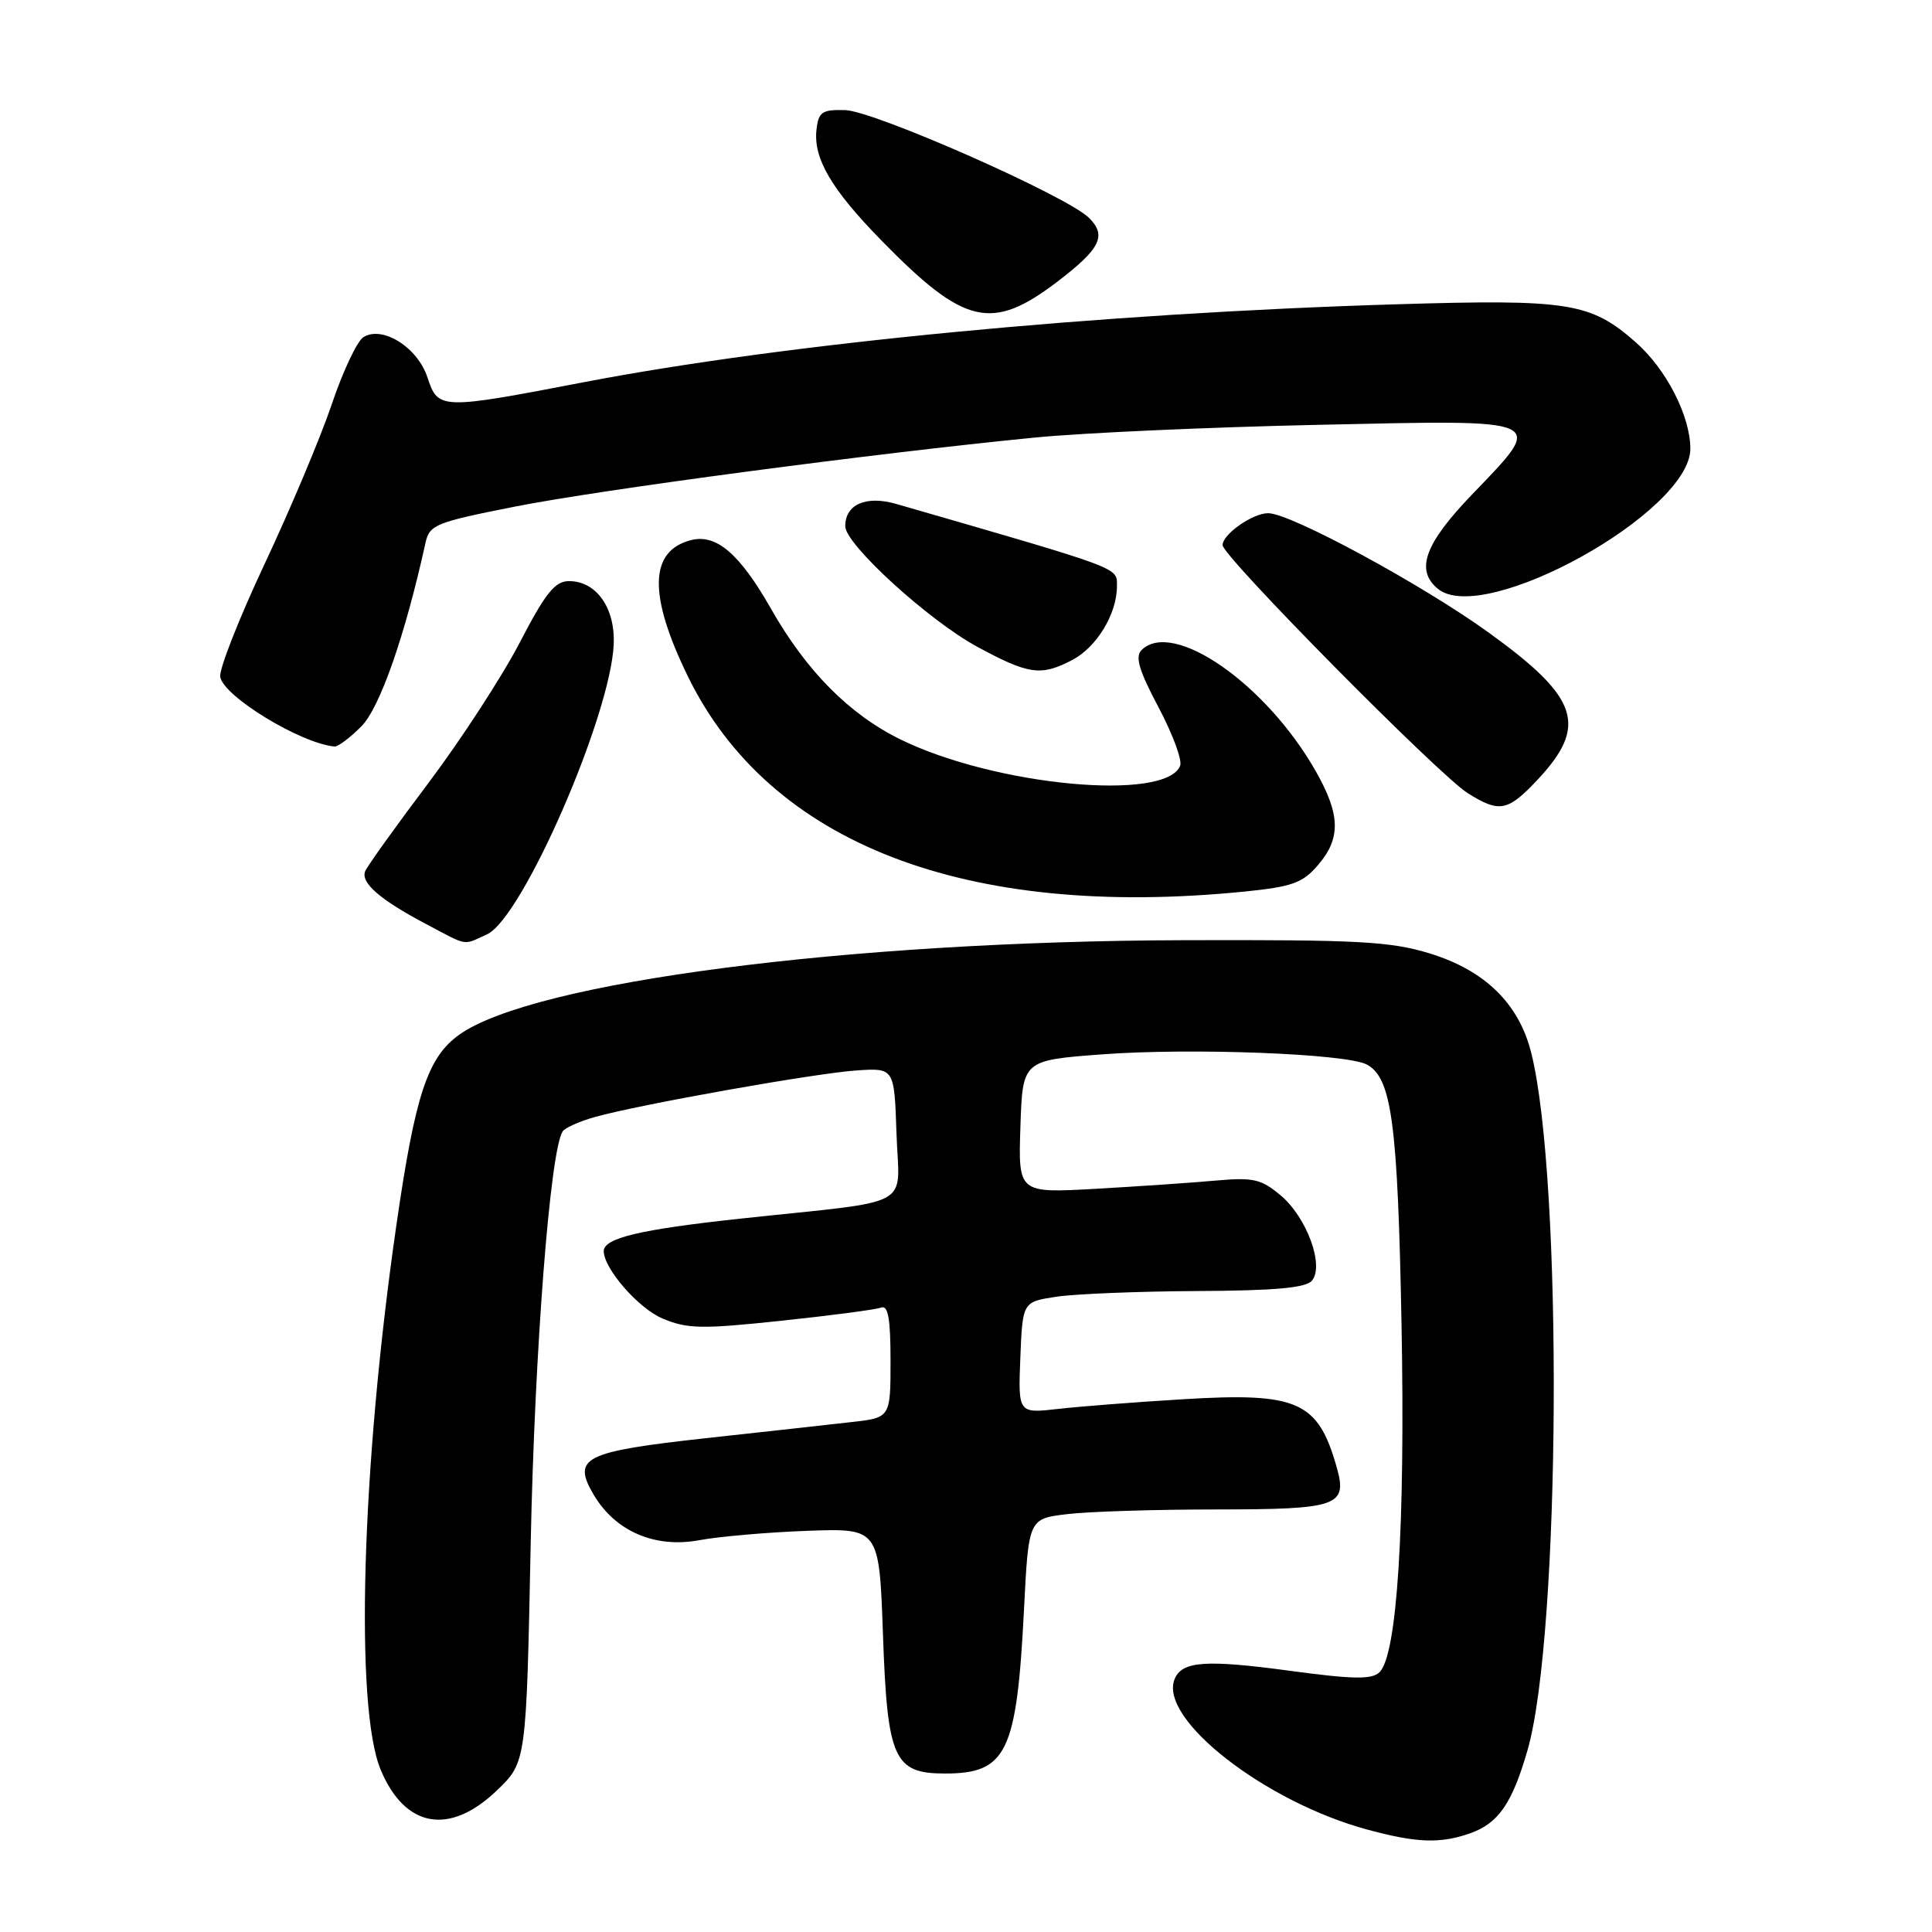 <?xml version="1.0" encoding="UTF-8" standalone="no"?>
<!DOCTYPE svg PUBLIC "-//W3C//DTD SVG 1.1//EN" "http://www.w3.org/Graphics/SVG/1.1/DTD/svg11.dtd" >
<svg xmlns="http://www.w3.org/2000/svg" xmlns:xlink="http://www.w3.org/1999/xlink" version="1.1" viewBox="0 0 256 256">
 <g >
 <path fill="currentColor"
d=" M 194.78 242.93 C 198.54 241.62 200.38 238.95 202.41 231.89 C 206.79 216.67 207.11 156.23 202.89 139.48 C 201.25 132.97 196.78 128.60 189.47 126.34 C 184.28 124.75 180.03 124.51 157.00 124.58 C 112.33 124.70 70.69 130.12 60.87 137.09 C 56.66 140.09 55.02 145.04 52.53 162.29 C 47.90 194.27 46.98 226.22 50.44 234.50 C 53.66 242.21 59.56 243.26 65.83 237.25 C 69.74 233.50 69.74 233.50 70.32 204.50 C 70.84 179.06 72.88 152.62 74.54 149.94 C 74.83 149.46 76.74 148.60 78.79 148.02 C 84.63 146.37 107.98 142.21 113.50 141.84 C 118.50 141.50 118.50 141.50 118.79 150.20 C 119.12 160.31 121.61 158.95 98.17 161.47 C 84.80 162.91 79.99 164.05 80.00 165.79 C 80.02 168.11 84.58 173.35 87.77 174.70 C 91.06 176.09 92.92 176.13 103.50 175.01 C 110.10 174.31 116.06 173.53 116.75 173.26 C 117.68 172.91 118.00 174.70 118.00 180.32 C 118.00 187.86 118.00 187.86 112.75 188.44 C 109.86 188.77 101.20 189.73 93.50 190.57 C 77.37 192.35 75.80 193.14 78.63 198.00 C 81.50 202.90 86.76 205.18 92.68 204.08 C 95.33 203.59 101.78 203.03 107.00 202.84 C 116.50 202.50 116.50 202.50 117.00 216.65 C 117.58 233.09 118.44 235.00 125.22 235.00 C 133.39 235.00 134.72 232.23 135.68 213.37 C 136.29 201.24 136.29 201.24 141.40 200.63 C 144.20 200.29 153.08 200.01 161.13 200.01 C 177.40 200.00 178.60 199.57 177.09 194.31 C 174.61 185.65 171.92 184.48 156.71 185.41 C 150.54 185.78 143.12 186.36 140.20 186.69 C 134.91 187.29 134.91 187.29 135.20 179.89 C 135.50 172.50 135.50 172.50 140.00 171.82 C 142.47 171.45 150.86 171.11 158.63 171.07 C 168.98 171.02 173.05 170.65 173.84 169.69 C 175.50 167.69 173.16 161.31 169.69 158.39 C 167.12 156.23 166.07 155.99 161.13 156.43 C 158.03 156.71 150.87 157.20 145.21 157.52 C 134.92 158.10 134.92 158.10 135.21 149.30 C 135.50 140.50 135.50 140.50 146.00 139.71 C 157.86 138.82 178.40 139.61 181.12 141.06 C 184.41 142.83 185.21 148.82 185.71 175.50 C 186.21 202.29 185.13 219.35 182.78 221.59 C 181.77 222.56 179.29 222.52 171.00 221.40 C 159.68 219.87 156.56 220.10 155.62 222.55 C 153.59 227.85 167.71 238.81 181.25 242.45 C 187.74 244.20 190.82 244.31 194.78 242.93 Z  M 64.54 123.80 C 69.21 121.67 80.93 94.81 81.32 85.35 C 81.52 80.54 79.01 77.00 75.40 77.00 C 73.54 77.00 72.29 78.55 68.85 85.18 C 66.51 89.67 61.05 98.07 56.71 103.83 C 52.37 109.59 48.62 114.83 48.38 115.46 C 47.79 116.99 50.37 119.22 56.40 122.41 C 62.14 125.44 61.26 125.29 64.54 123.80 Z  M 164.88 118.14 C 171.21 117.50 172.60 117.01 174.63 114.64 C 177.70 111.08 177.62 107.95 174.34 102.18 C 167.77 90.61 155.39 82.01 151.25 86.15 C 150.38 87.02 150.94 88.88 153.50 93.70 C 155.37 97.22 156.66 100.71 156.38 101.45 C 154.53 106.26 131.84 104.13 119.30 97.97 C 112.52 94.64 106.85 88.91 102.16 80.66 C 98.03 73.40 94.93 70.73 91.60 71.56 C 86.01 72.97 85.87 78.82 91.17 89.67 C 102.01 111.80 127.98 121.83 164.88 118.14 Z  M 203.63 103.43 C 210.46 96.18 209.28 92.51 197.33 83.87 C 188.47 77.46 171.00 68.00 168.04 68.00 C 165.98 68.00 162.00 70.79 162.00 72.23 C 162.00 73.71 190.65 102.70 194.50 105.11 C 198.66 107.72 199.78 107.51 203.63 103.43 Z  M 47.88 96.25 C 50.34 93.77 53.67 84.24 56.38 71.93 C 56.91 69.53 57.70 69.21 68.22 67.13 C 79.59 64.88 115.74 60.08 137.00 57.99 C 143.32 57.36 160.31 56.60 174.75 56.29 C 205.45 55.62 204.83 55.34 195.00 65.58 C 188.78 72.06 187.52 75.53 190.51 78.01 C 196.60 83.06 224.04 67.83 223.98 59.43 C 223.95 55.06 220.77 48.89 216.74 45.35 C 210.75 40.08 207.89 39.63 185.03 40.32 C 145.65 41.51 104.23 45.49 77.38 50.64 C 58.34 54.30 58.05 54.29 56.64 50.01 C 55.34 46.03 50.66 43.09 48.15 44.68 C 47.32 45.20 45.43 49.20 43.96 53.57 C 42.49 57.93 38.48 67.45 35.06 74.73 C 31.64 82.01 29.00 88.74 29.18 89.70 C 29.68 92.32 39.82 98.49 44.33 98.92 C 44.78 98.96 46.38 97.76 47.88 96.25 Z  M 142.03 87.48 C 145.30 85.79 148.00 81.36 148.00 77.69 C 148.00 75.14 149.01 75.52 118.78 66.78 C 114.76 65.62 112.00 66.82 112.00 69.73 C 112.00 72.13 123.08 82.24 129.53 85.72 C 136.31 89.39 137.92 89.61 142.03 87.48 Z  M 140.11 37.32 C 145.83 32.95 146.68 31.23 144.29 28.86 C 141.39 25.98 115.85 14.70 112.00 14.59 C 108.92 14.51 108.46 14.82 108.19 17.18 C 107.75 20.98 110.17 25.10 116.81 31.88 C 127.79 43.10 131.41 43.95 140.11 37.32 Z "/>
</g>
</svg>
